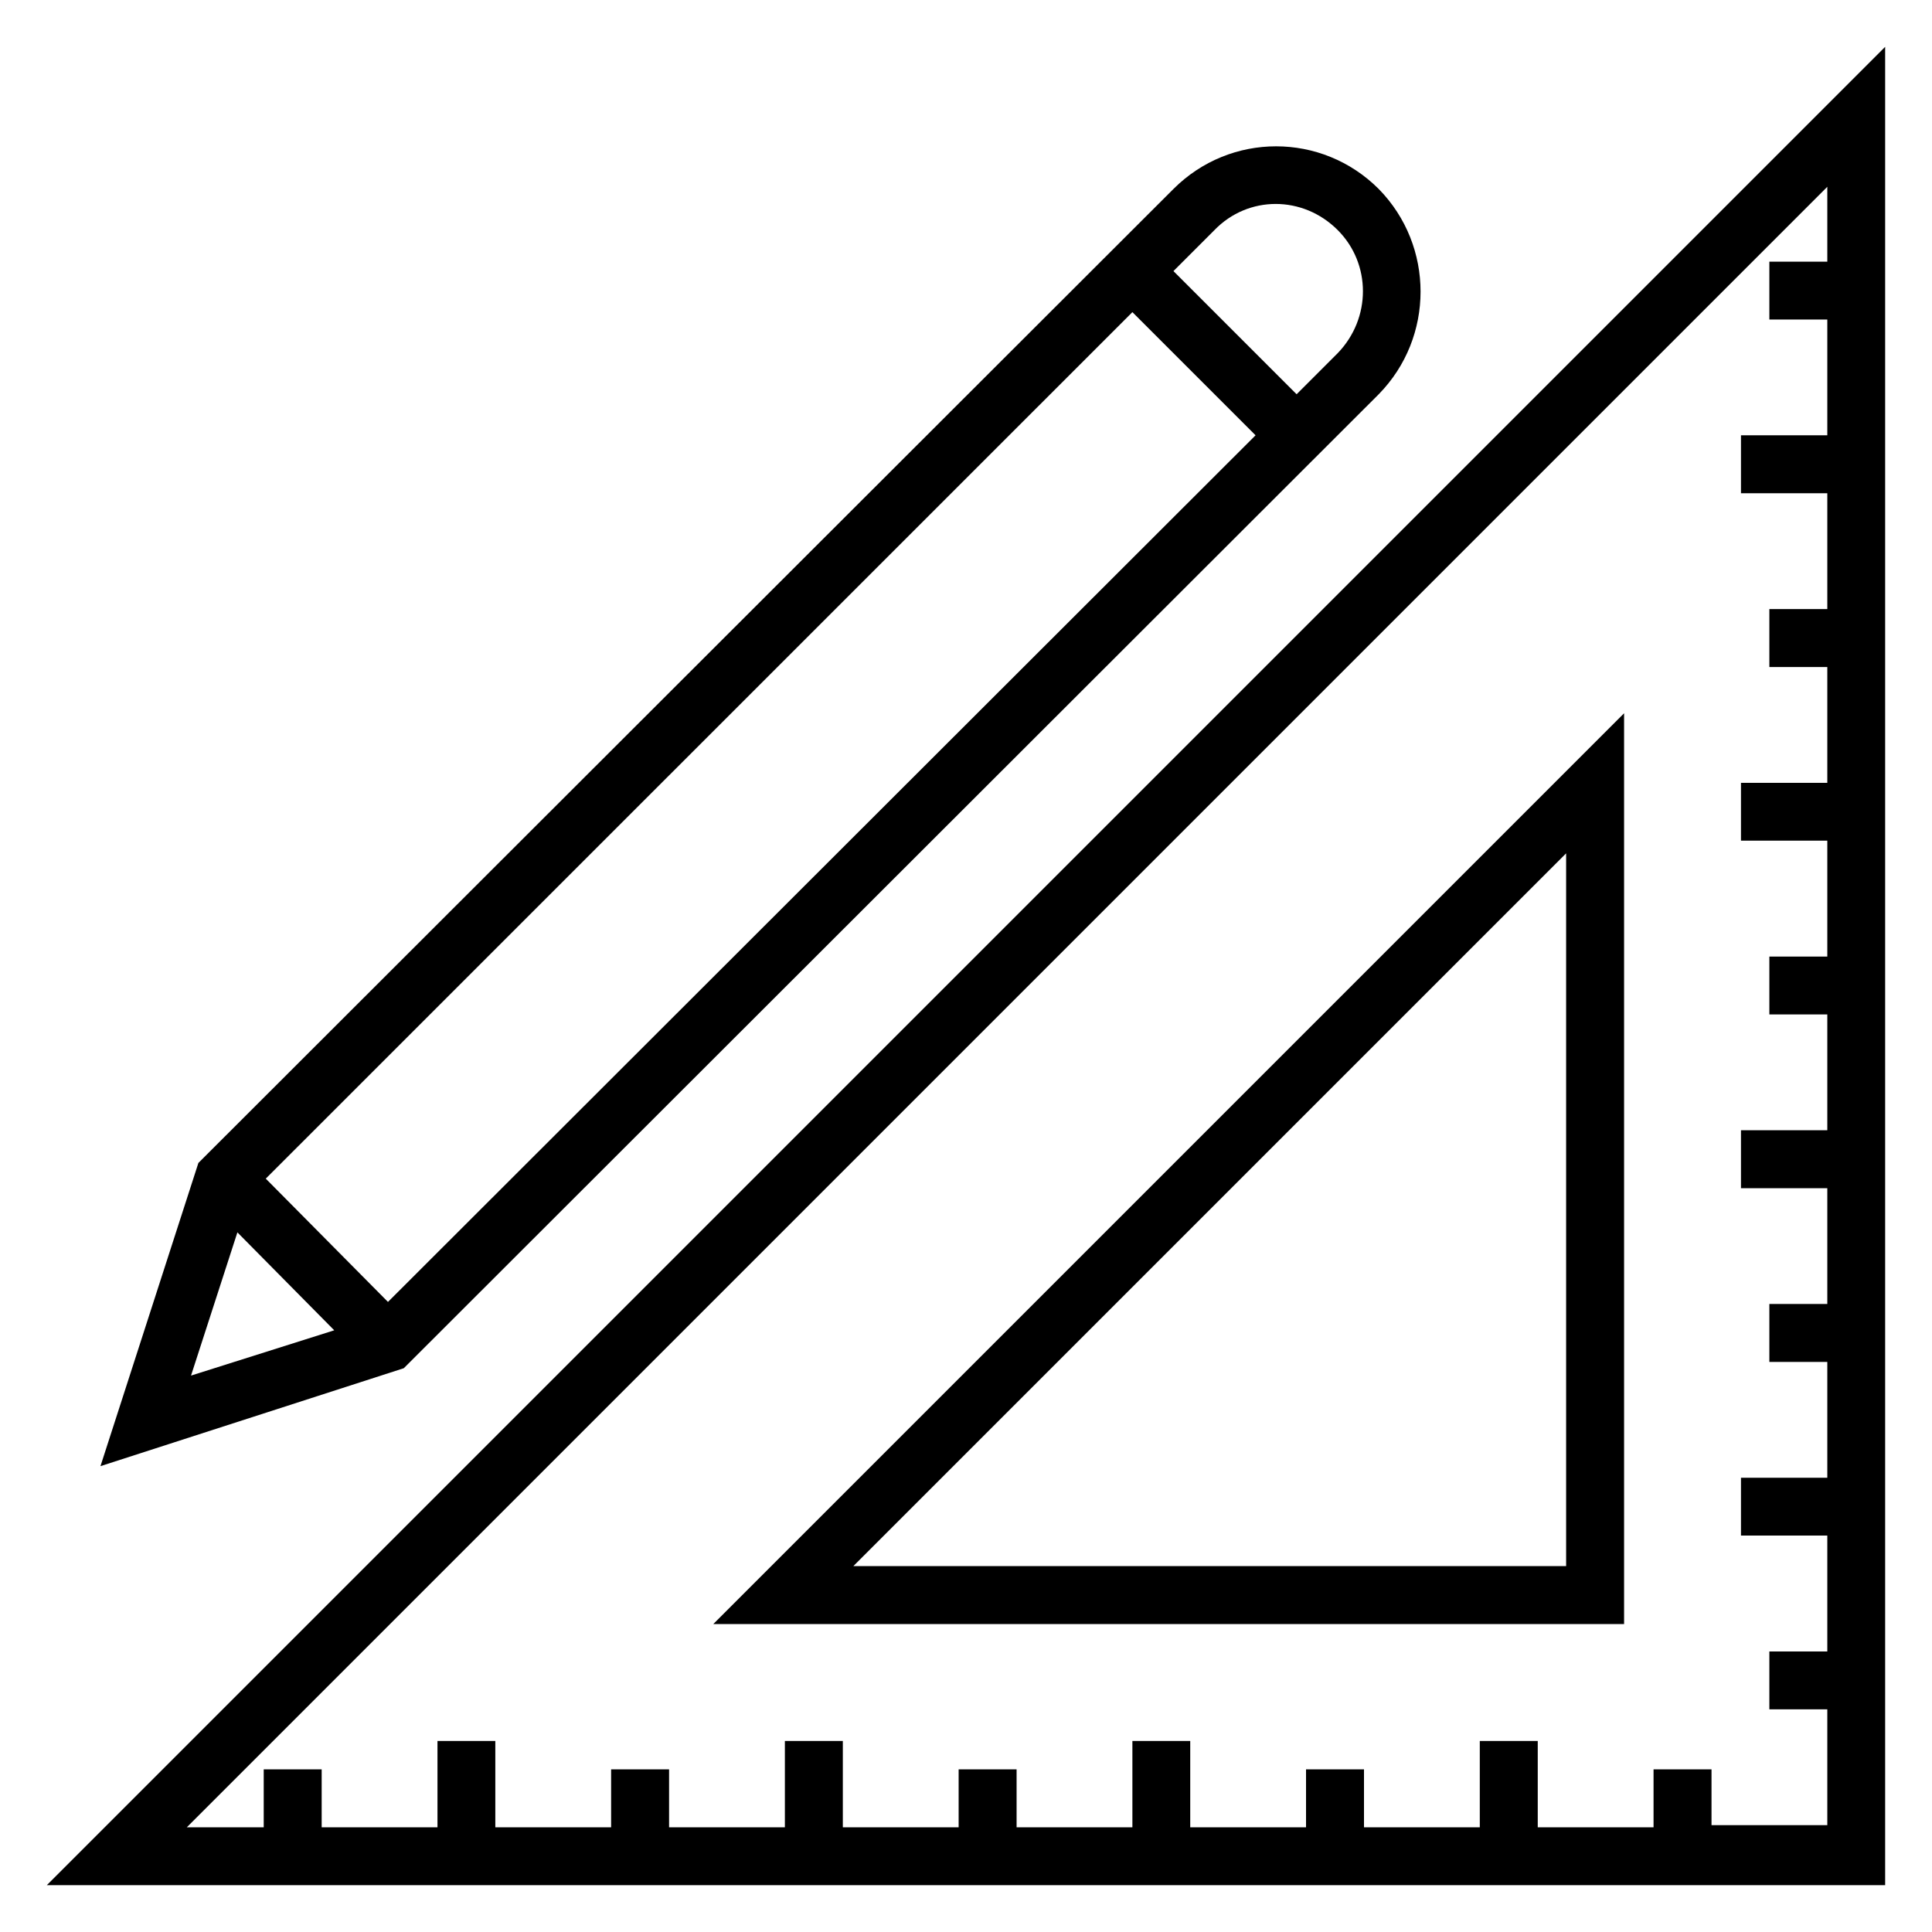 <?xml version="1.0" encoding="UTF-8"?>
<!DOCTYPE svg PUBLIC "-//W3C//DTD SVG 1.1//EN" "http://www.w3.org/Graphics/SVG/1.1/DTD/svg11.dtd">
<!-- Creator: CorelDRAW X8 -->
<svg xmlns="http://www.w3.org/2000/svg" xml:space="preserve" width="160mm" height="160mm" version="1.1" style="shape-rendering:geometricPrecision; text-rendering:geometricPrecision; image-rendering:optimizeQuality; fill-rule:evenodd; clip-rule:evenodd"
viewBox="0 0 16000 16000"
 xmlns:xlink="http://www.w3.org/1999/xlink">
 <defs>
  <style type="text/css">
   <![CDATA[
    .fil0 {fill:black}
   ]]>
  </style>
 </defs>
 <g id="Camada_x0020_1">
  <g id="_1726525750928">
   <g id="ic-construcao">
    <path class="fil0" d="M388 15612c0,0 15224,-15224 15224,-15224 0,0 0,15224 0,15224 0,0 -15224,0 -15224,0zm14745 -1456c0,0 -480,0 -480,0 0,0 0,-479 0,-479 0,0 480,0 480,0 0,0 0,-960 0,-960 0,0 -715,0 -715,0 0,0 0,-479 0,-479 0,0 715,0 715,0 0,0 0,-959 0,-959 0,0 -480,0 -480,0 0,0 0,-480 0,-480 0,0 480,0 480,0 0,0 0,-959 0,-959 0,0 -715,0 -715,0 0,0 0,-480 0,-480 0,0 715,0 715,0 0,0 0,-959 0,-959 0,0 -480,0 -480,0 0,0 0,-479 0,-479 0,0 480,0 480,0 0,0 0,-960 0,-960 0,0 -715,0 -715,0 0,0 0,-479 0,-479 0,0 715,0 715,0 0,0 0,-959 0,-959 0,0 -480,0 -480,0 0,0 0,-480 0,-480 0,0 480,0 480,0 0,0 0,-959 0,-959 0,0 -715,0 -715,0 0,0 0,-480 0,-480 0,0 715,0 715,0 0,0 0,-959 0,-959 0,0 -480,0 -480,0 0,0 0,-479 0,-479 0,0 480,0 480,0 0,0 0,-620 0,-620 0,0 -13586,13586 -13586,13586 0,0 637,0 637,0 0,0 0,-480 0,-480 0,0 480,0 480,0 0,0 0,480 0,480 0,0 959,0 959,0 0,0 0,-715 0,-715 0,0 479,0 479,0 0,0 0,715 0,715 0,0 959,0 959,0 0,0 0,-480 0,-480 0,0 480,0 480,0 0,0 0,480 0,480 0,0 959,0 959,0 0,0 0,-715 0,-715 0,0 480,0 480,0 0,0 0,715 0,715 0,0 959,0 959,0 0,0 0,-480 0,-480 0,0 480,0 480,0 0,0 0,480 0,480 0,0 959,0 959,0 0,0 0,-715 0,-715 0,0 479,0 479,0 0,0 0,715 0,715 0,0 959,0 959,0 0,0 0,-480 0,-480 0,0 480,0 480,0 0,0 0,480 0,480 0,0 959,0 959,0 0,0 0,-715 0,-715 0,0 480,0 480,0 0,0 0,715 0,715 0,0 959,0 959,0 0,0 0,-480 0,-480 0,0 480,0 480,0 0,0 0,462 0,462 0,0 959,0 959,0 0,0 0,-959 0,-959zm-1683 -8249c0,0 0,7543 0,7543 0,0 -7543,0 -7543,0 0,0 7543,-7543 7543,-7543zm-480 1160c0,0 -5903,5903 -5903,5903 0,0 5903,0 5903,0 0,0 0,-5903 0,-5903zm-9626 4264c0,0 -2512,811 -2512,811 0,0 811,-2511 811,-2511 0,0 8075,-8066 8075,-8066 471,-471 1229,-471 1700,0 462,471 462,1229 0,1700 0,0 -8074,8066 -8074,8066zm-1762 61c0,0 1186,-375 1186,-375 0,0 -802,-811 -802,-811 0,0 -384,1186 -384,1186zm7796 -8807c0,0 -7177,7176 -7177,7176 0,0 1012,1021 1012,1021 0,0 7185,-7177 7185,-7177 0,0 -1020,-1020 -1020,-1020zm1700 -680c-288,-288 -741,-288 -1020,0 0,0 -340,340 -340,340 0,0 1020,1020 1020,1020 0,0 340,-340 340,-340 279,-288 279,-741 0,-1020z"/>
   </g>
  </g>
 </g>
</svg>
